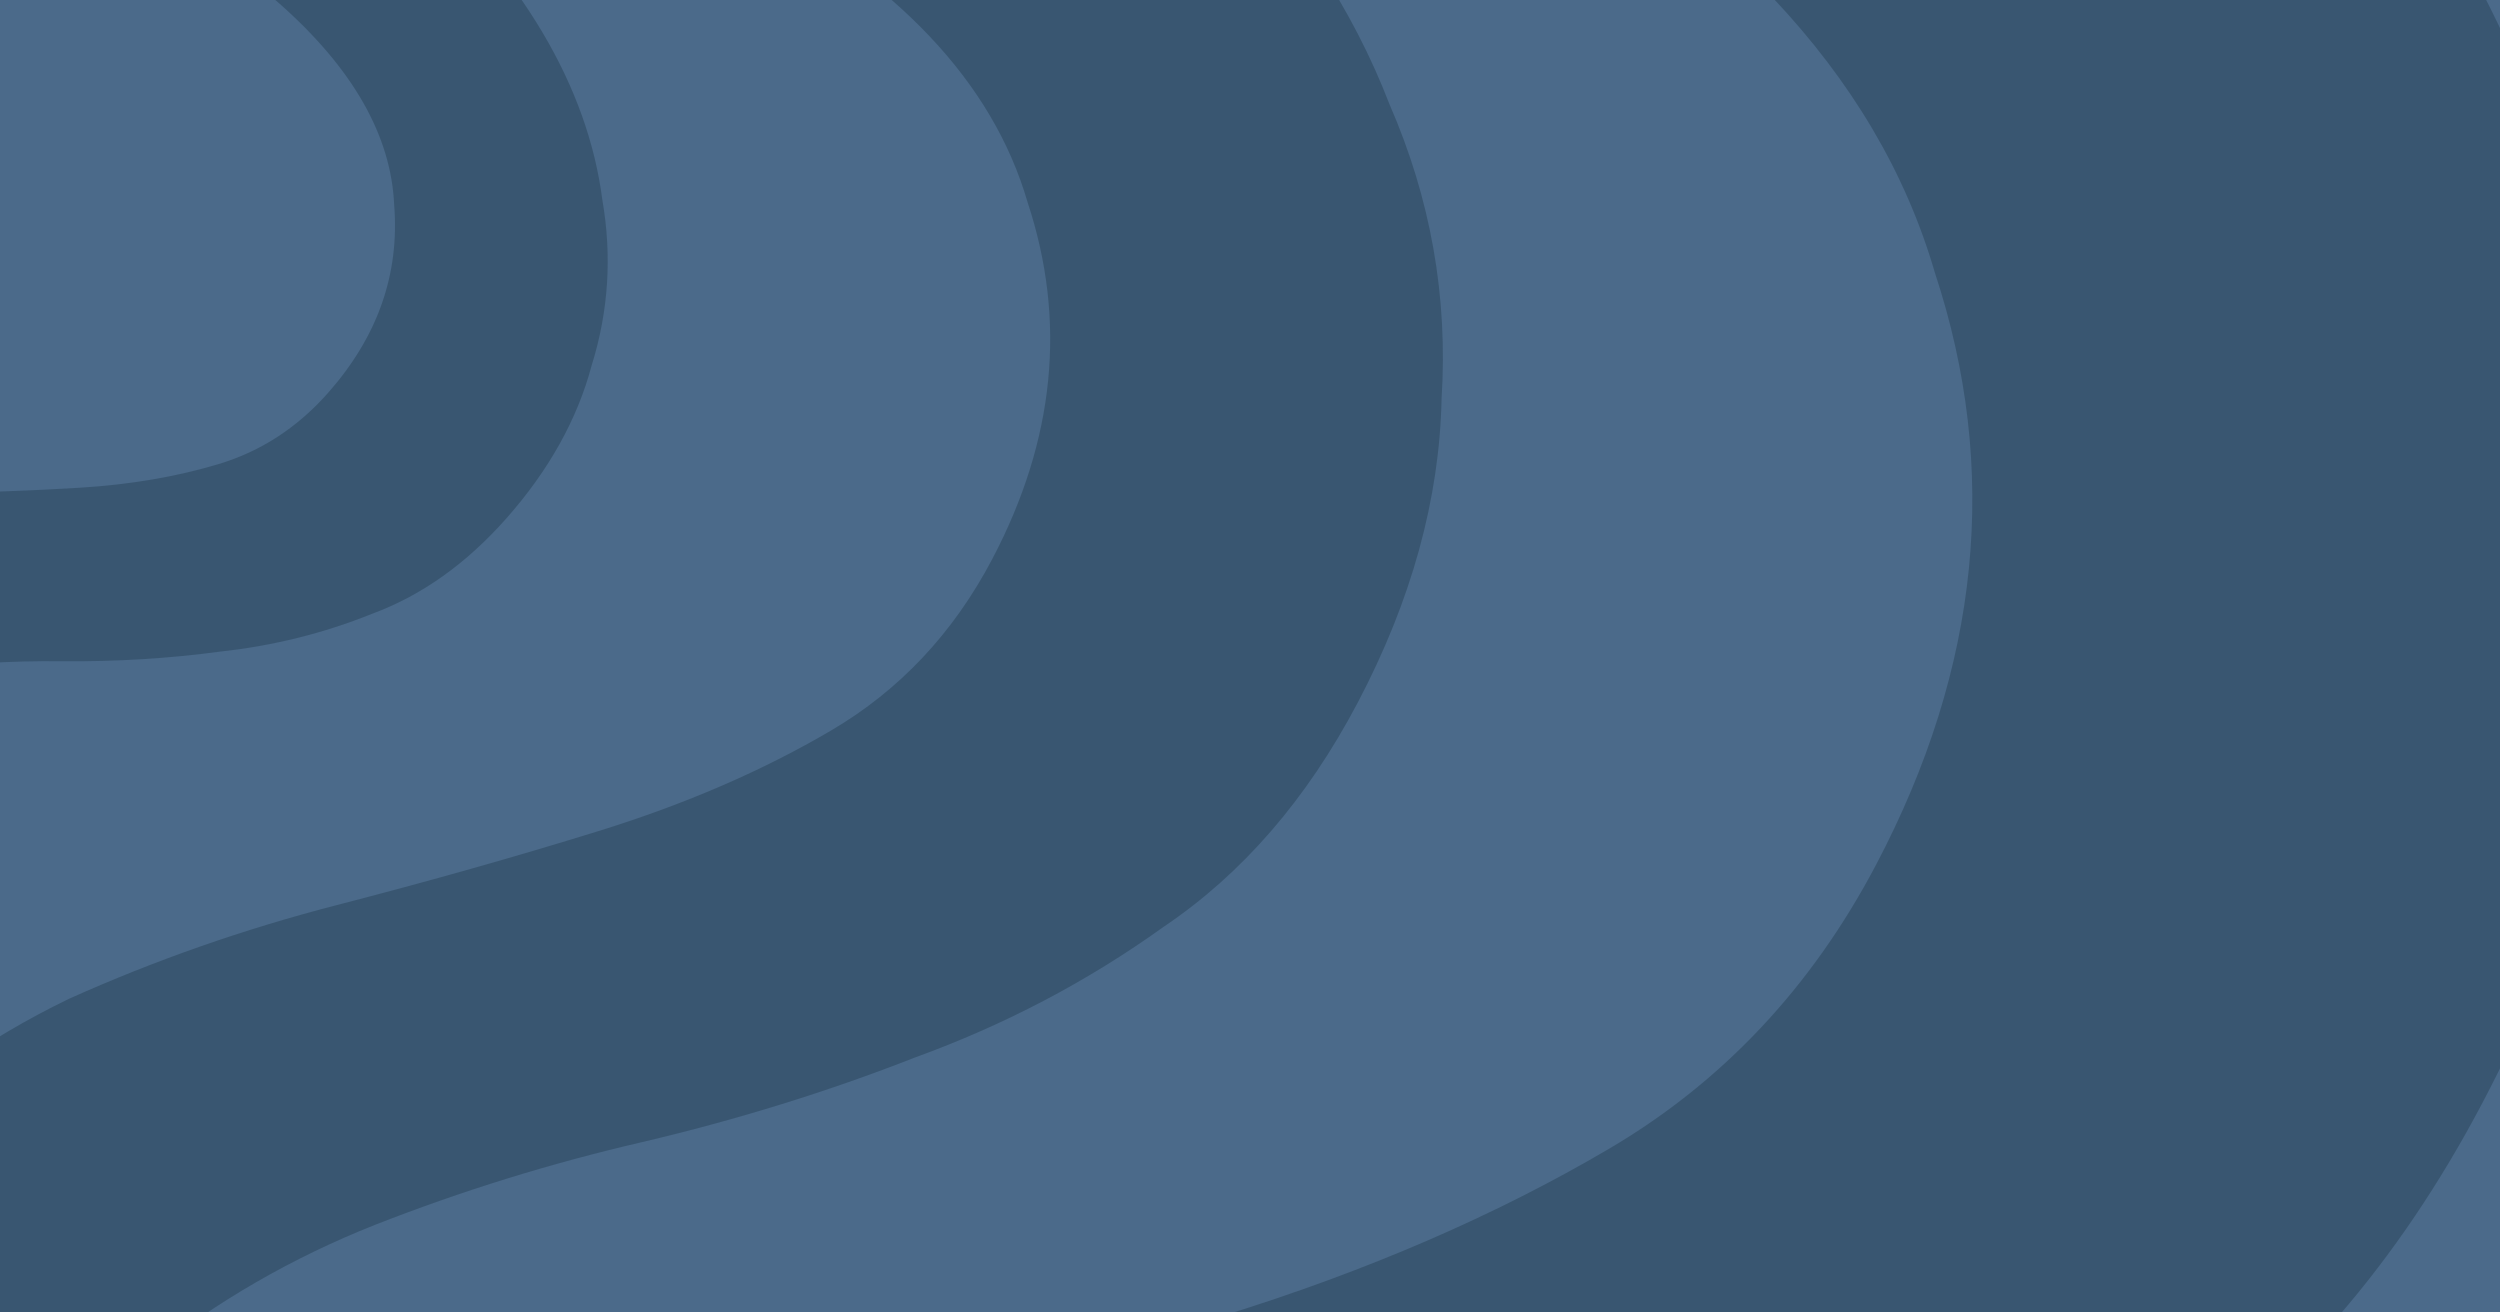 <svg width="2400" height="1260" viewBox="0 0 2400 1260" fill="none" xmlns="http://www.w3.org/2000/svg">
<g clip-path="url(#clip0_346_493)">
<rect width="2400" height="1260" fill="#4B6A8A"/>
<path opacity="0.25" d="M-300.003 1366.77C-264.673 1259.96 -214.623 1174.83 -149.852 1111.38C-85.082 1047.94 -12.988 997.063 66.43 958.751C148.577 921.876 234.027 891.965 322.78 869.019C411.533 846.073 495.475 822.336 574.606 797.808C657.901 771.989 732.365 739.778 797.996 701.174C863.628 662.571 915.113 607.809 952.454 536.891C1012.77 422.33 1024.12 308.113 986.494 194.24C953.034 79.076 861.267 -18.015 711.193 -97.032C607.505 -151.626 499.15 -180.807 386.127 -184.576C277.269 -189.635 166.615 -174.736 54.166 -139.881L-49.447 -429.592C93.592 -476.212 244.386 -497.847 402.934 -494.495C561.482 -491.143 719.886 -447.804 878.146 -364.476C992.748 -304.136 1088.54 -234.54 1165.51 -155.689C1242.49 -76.838 1298.64 8.468 1333.97 100.229C1373.46 190.699 1390.12 284.823 1383.94 382.601C1381.93 479.088 1355.07 576.429 1303.37 674.624C1254.54 767.364 1192.35 839.137 1116.81 889.942C1044 942.183 964.511 983.941 878.343 1015.22C794.904 1047.93 707.443 1075.04 615.962 1096.55C528.645 1116.76 443.267 1143.23 359.828 1175.94C280.553 1207.36 207.957 1249.26 142.038 1301.65C78.847 1355.48 31.095 1429.62 -1.219 1524.09L-300.003 1366.77ZM-645.549 2459.91C-727.408 2416.81 -783.272 2350.81 -813.143 2261.93C-840.284 2174.48 -828.004 2081.65 -776.302 1983.46C-726.036 1887.99 -657.891 1828.07 -571.867 1803.68C-481.678 1778.01 -395.654 1786.72 -313.796 1829.82C-231.937 1872.93 -177.437 1938.2 -150.295 2025.65C-118.989 2111.81 -128.469 2202.62 -178.734 2298.09C-230.436 2396.29 -301.382 2458.22 -391.571 2483.89C-479.031 2511 -563.691 2503.01 -645.549 2459.91Z" fill="#051C28"/>
<path opacity="0.25" d="M-276.86 2207.01C-218.247 2029.8 -135.213 1888.57 -27.758 1783.32C79.697 1678.06 199.302 1593.66 331.059 1530.1C467.342 1468.92 609.104 1419.3 756.347 1381.23C903.59 1343.16 1042.85 1303.78 1174.13 1263.09C1312.32 1220.25 1435.86 1166.82 1544.74 1102.77C1653.62 1038.73 1739.04 947.878 1800.99 830.223C1901.06 640.165 1919.88 450.677 1857.46 261.759C1801.95 70.7 1649.71 -90.375 1400.73 -221.466C1228.71 -312.039 1048.95 -360.45 861.441 -366.702C680.843 -375.095 497.267 -350.379 310.712 -292.553L138.817 -773.188C376.12 -850.532 626.289 -886.424 889.324 -880.864C1152.36 -875.303 1415.15 -803.402 1677.71 -665.161C1867.84 -565.055 2026.75 -449.594 2154.45 -318.778C2282.16 -187.963 2375.31 -46.439 2433.92 105.793C2499.44 255.884 2527.08 412.038 2516.83 574.254C2513.49 734.328 2468.94 895.818 2383.16 1058.73C2302.15 1212.58 2198.99 1331.65 2073.66 1415.94C1952.87 1502.61 1820.99 1571.89 1678.04 1623.77C1539.61 1678.04 1394.51 1723.02 1242.74 1758.7C1097.88 1792.24 956.238 1836.15 817.81 1890.42C686.292 1942.54 565.853 2012.06 456.493 2098.97C351.659 2188.27 272.437 2311.28 218.828 2468L-276.86 2207.01ZM-850.127 4020.54C-985.932 3949.04 -1078.61 3839.55 -1128.17 3692.09C-1173.2 3547.01 -1152.82 3393.01 -1067.05 3230.1C-983.657 3071.72 -870.603 2972.31 -727.888 2931.85C-578.262 2889.26 -435.548 2903.72 -299.743 2975.22C-163.938 3046.73 -73.521 3155.02 -28.493 3300.1C23.445 3443.04 7.718 3593.7 -75.673 3752.09C-161.448 3914.99 -279.147 4017.74 -428.773 4060.34C-573.871 4105.31 -714.323 4092.05 -850.127 4020.54Z" fill="#051C28"/>
<path opacity="0.25" d="M-470.035 660.067C-436.915 607.087 -398.708 567.743 -355.412 542.038C-312.117 516.332 -266.523 498.37 -218.632 488.151C-169.458 479.067 -119.418 474.175 -68.513 473.476C-17.608 472.776 30.805 471.017 76.728 468.197C125.066 465.229 169.481 457.65 209.972 445.46C250.463 433.27 285.449 410.5 314.929 377.152C362.55 323.281 383.704 263.15 378.391 196.759C375.495 130.221 338.761 65.76 268.19 3.376C219.432 -39.726 164.811 -69.731 104.327 -86.638C46.26 -103.695 -15.402 -110.22 -80.659 -106.213L-98.434 -276.159C-15.123 -282.487 69.082 -274.314 154.183 -251.639C239.285 -228.964 319.045 -184.734 393.465 -118.947C447.356 -71.309 489.878 -21.152 521.031 31.521C552.184 84.195 571.253 137.61 578.237 191.768C587.638 245.777 584.238 298.752 568.037 350.694C554.252 402.488 526.951 451.472 486.133 497.647C447.582 541.257 404.585 571.797 357.142 589.266C310.982 607.869 262.598 619.938 211.992 625.471C162.668 632.138 111.912 635.255 59.724 634.82C9.953 634.236 -39.595 637.278 -88.918 643.946C-135.825 650.465 -180.508 663.519 -222.968 683.108C-264.145 703.832 -299.668 737.552 -329.535 784.268L-470.035 660.067ZM-800.336 1204.38C-838.829 1170.35 -860.284 1127.39 -864.702 1075.5C-867.837 1024.75 -848.995 976.281 -808.177 930.105C-768.492 885.213 -723.839 861.85 -674.217 860.016C-622.178 858.034 -576.912 874.057 -538.419 908.085C-499.926 942.112 -479.111 984.503 -475.977 1035.26C-470.425 1085.86 -487.492 1133.61 -527.176 1178.51C-567.995 1224.68 -614.423 1248.76 -666.462 1250.74C-717.218 1253.86 -761.843 1238.4 -800.336 1204.38Z" fill="#051C28"/>
</g>
<defs>
<clipPath id="clip0_346_493">
<rect width="2400" height="1260" fill="white"/>
</clipPath>
</defs>
</svg>
